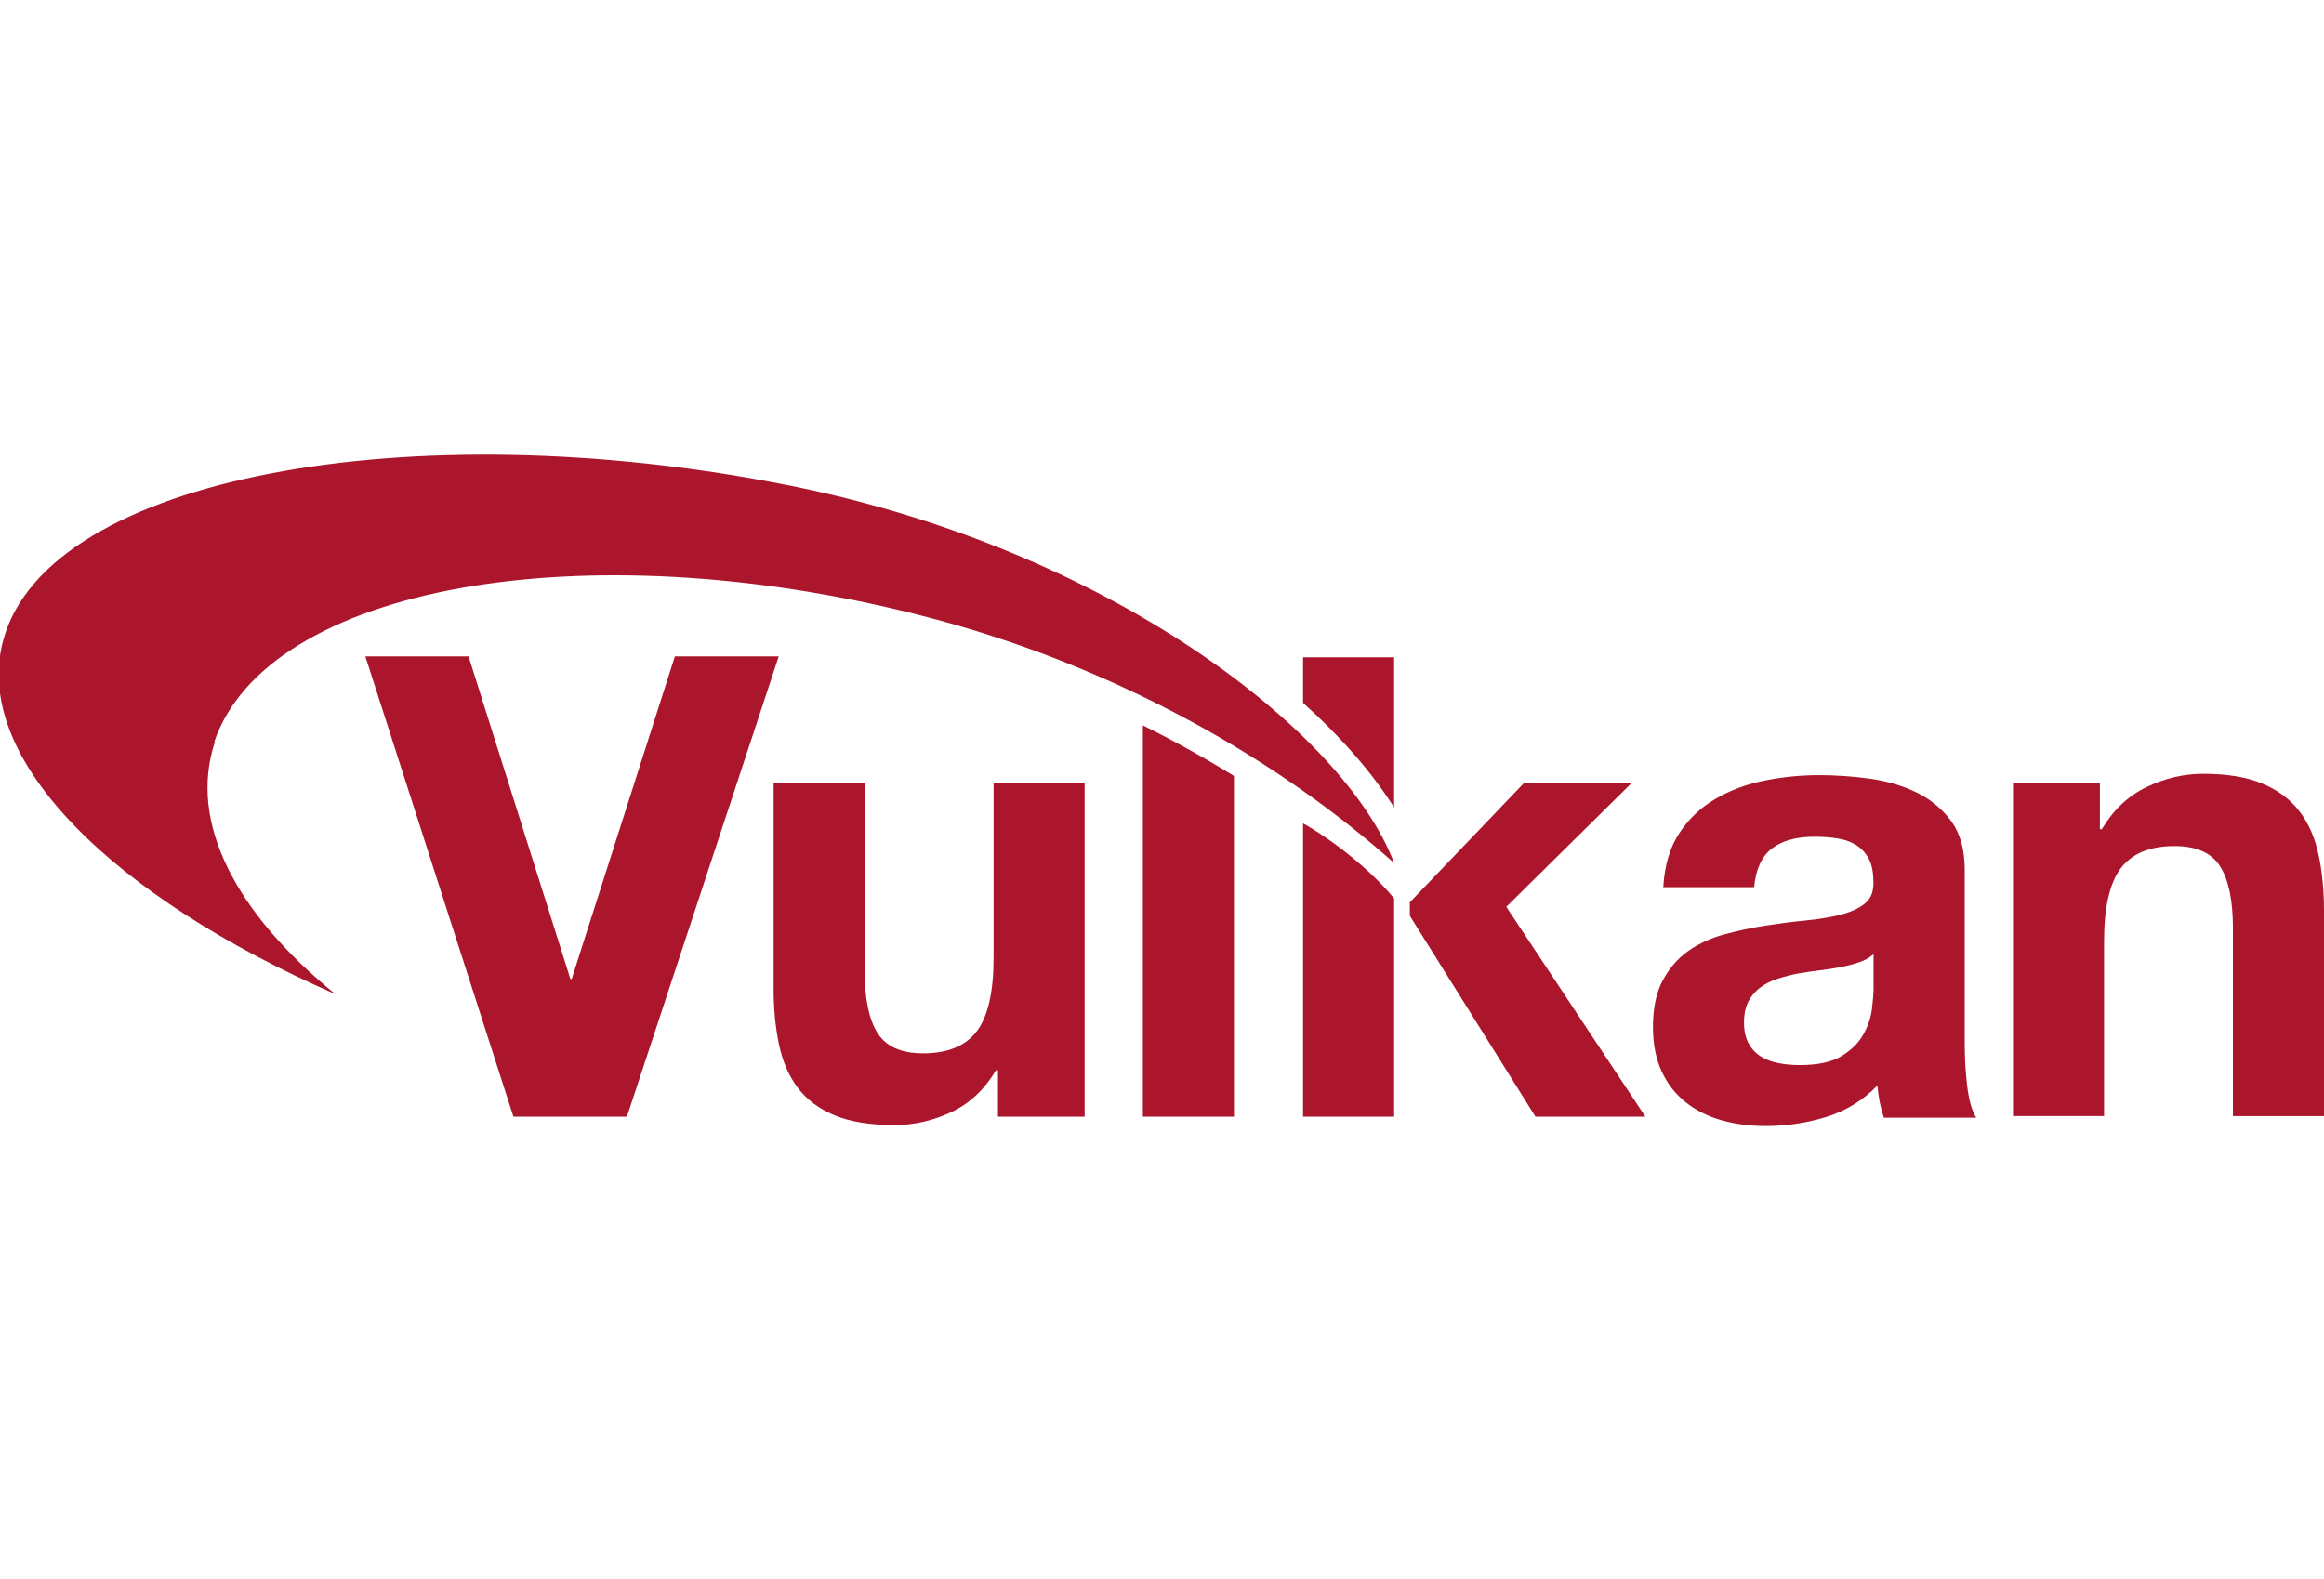 <svg width="1177" height="800" viewBox="0 0 1177 800" fill="none" xmlns="http://www.w3.org/2000/svg">
<g clip-path="url(#clip0_54_18)">
<path d="M706.065 565.677H659.938V417.089C674.708 425.342 694.136 440.52 706.065 455.151V565.677Z" fill="#AC162C"/>
<path d="M317.51 565.677H260.022L185.038 332.509H237.3L288.88 495.955H289.527L341.789 332.509H394.392L317.51 565.677Z" fill="#AC162C"/>
<path d="M549.28 565.677H505.426V542.132H504.46C498.609 551.938 491.054 559.048 481.737 563.391C472.433 567.746 462.878 569.918 453.107 569.918C440.723 569.918 430.612 568.283 422.772 565.026C414.876 561.768 408.685 557.128 404.14 551.196C399.584 545.206 396.392 537.937 394.551 529.25C392.722 520.655 391.802 511.077 391.802 500.676V396.779H437.928V492.103C437.928 506.048 440.098 516.449 444.427 523.307C448.756 530.176 456.47 533.594 467.49 533.594C479.988 533.594 489.077 529.845 494.757 522.324C500.393 514.803 503.199 502.436 503.199 485.291V396.824H549.325V565.986L549.28 565.677Z" fill="#AC162C"/>
<path d="M826.495 396.516L762.872 459.38L833.312 565.677H777.642L714.019 463.952V457.094L771.961 396.516H826.495Z" fill="#AC162C"/>
<path d="M842.4 449.093C843.048 438.212 845.763 429.205 850.524 422.004C855.284 414.803 861.339 409.088 868.702 404.745C876.064 400.402 884.38 397.281 893.583 395.441C902.774 393.59 911.988 392.664 921.304 392.664C929.746 392.664 938.346 393.258 946.981 394.458C955.649 395.658 963.568 398.002 970.726 401.488C977.86 404.974 983.677 409.82 988.222 416.004C992.766 422.21 995.039 430.405 995.039 440.692V528.587C995.039 536.211 995.47 543.56 996.334 550.533C997.197 557.505 998.72 562.763 1000.89 566.191H954.081C953.218 563.585 952.513 560.911 951.968 558.191C951.434 555.47 951.048 552.704 950.832 549.858C943.47 557.493 934.813 562.774 924.815 565.86C914.862 568.9 904.705 570.432 894.253 570.432C886.243 570.432 878.802 569.449 871.871 567.494C864.941 565.54 858.92 562.488 853.693 558.351C848.49 554.213 844.423 548.99 841.537 542.692C838.617 536.382 837.151 528.862 837.151 520.175C837.151 510.597 838.833 502.687 842.184 496.515C845.547 490.309 849.865 485.36 855.136 481.656C860.442 477.953 866.497 475.176 873.314 473.324C880.131 471.472 886.948 469.998 893.878 468.912C900.808 467.838 907.625 466.958 914.328 466.306C921.031 465.655 926.939 464.672 932.165 463.369C937.369 462.054 941.47 460.157 944.549 457.642C947.583 455.139 948.991 451.493 948.776 446.704C948.776 441.698 947.958 437.72 946.333 434.817C944.708 431.914 942.55 429.594 939.846 427.959C937.142 426.325 934.006 425.239 930.427 424.69C926.848 424.142 923.02 423.867 918.952 423.867C909.863 423.867 902.706 425.822 897.48 429.754C892.287 433.674 889.254 440.2 888.391 449.413H842.264L842.4 449.093ZM948.855 483.382C946.901 485.131 944.47 486.48 941.55 487.463C938.63 488.457 935.494 489.269 932.131 489.92C928.78 490.572 925.258 491.12 921.588 491.555C917.907 491.989 914.226 492.526 910.545 493.189C907.08 493.841 903.671 494.721 900.32 495.795C896.968 496.892 894.037 498.355 891.549 500.207C889.061 502.059 887.061 504.402 885.539 507.225C884.028 510.06 883.267 513.649 883.267 518.003C883.267 522.141 884.028 525.627 885.539 528.45C887.061 531.285 889.118 533.514 891.708 535.148C894.31 536.783 897.332 537.925 900.797 538.577C904.262 539.228 907.83 539.549 911.511 539.549C920.6 539.549 927.644 538.028 932.643 534.988C937.619 531.936 941.311 528.29 943.674 524.038C946.049 519.798 947.526 515.5 948.048 511.123C948.594 506.768 948.855 503.282 948.867 500.676V483.302L948.855 483.382Z" fill="#AC162C"/>
<path d="M1019.64 396.516H1063.49V420.061H1064.46C1070.3 410.266 1077.86 403.145 1087.18 398.687C1096.48 394.218 1106.04 391.99 1115.7 391.99C1128.08 391.99 1138.19 393.681 1146.03 397.053C1153.93 400.436 1160.12 405.111 1164.66 411.112C1169.21 417.101 1172.4 424.37 1174.24 432.943C1176.08 441.549 1177 451.116 1177 461.517V565.414H1130.87V470.09C1130.87 456.145 1128.7 445.744 1124.39 438.886C1120.05 432.028 1112.34 428.599 1101.32 428.599C1088.83 428.599 1079.74 432.36 1074.06 439.869C1068.42 447.367 1065.61 459.757 1065.61 476.902V565.369H1019.49V396.207L1019.64 396.516Z" fill="#AC162C"/>
<path d="M578.819 367.941V565.677H624.946V393.087C610.176 383.966 594.725 375.37 578.819 367.484V367.941Z" fill="#AC162C"/>
<path d="M108.463 375.942C135.162 297.191 294.788 268.273 465.206 311.478C567.458 337.309 650.395 387.486 706.065 437.206C681.297 371.37 561.777 277.188 395.903 245.185C209.578 208.838 24.39 240.784 1.667 324.165C-14.806 384.4 57.565 454.465 169.814 503.613C119.597 462.694 95.057 416.632 108.918 375.599L108.463 375.942Z" fill="#AC162C"/>
<path d="M706.065 409.089V332.966H659.938V356.054C679.593 373.77 695.158 391.715 706.065 409.089Z" fill="#AC162C"/>
</g>
<defs>
<clipPath id="clip0_54_18">
<rect width="1177" height="800" fill="white"/>
</clipPath>
</defs>
</svg>
